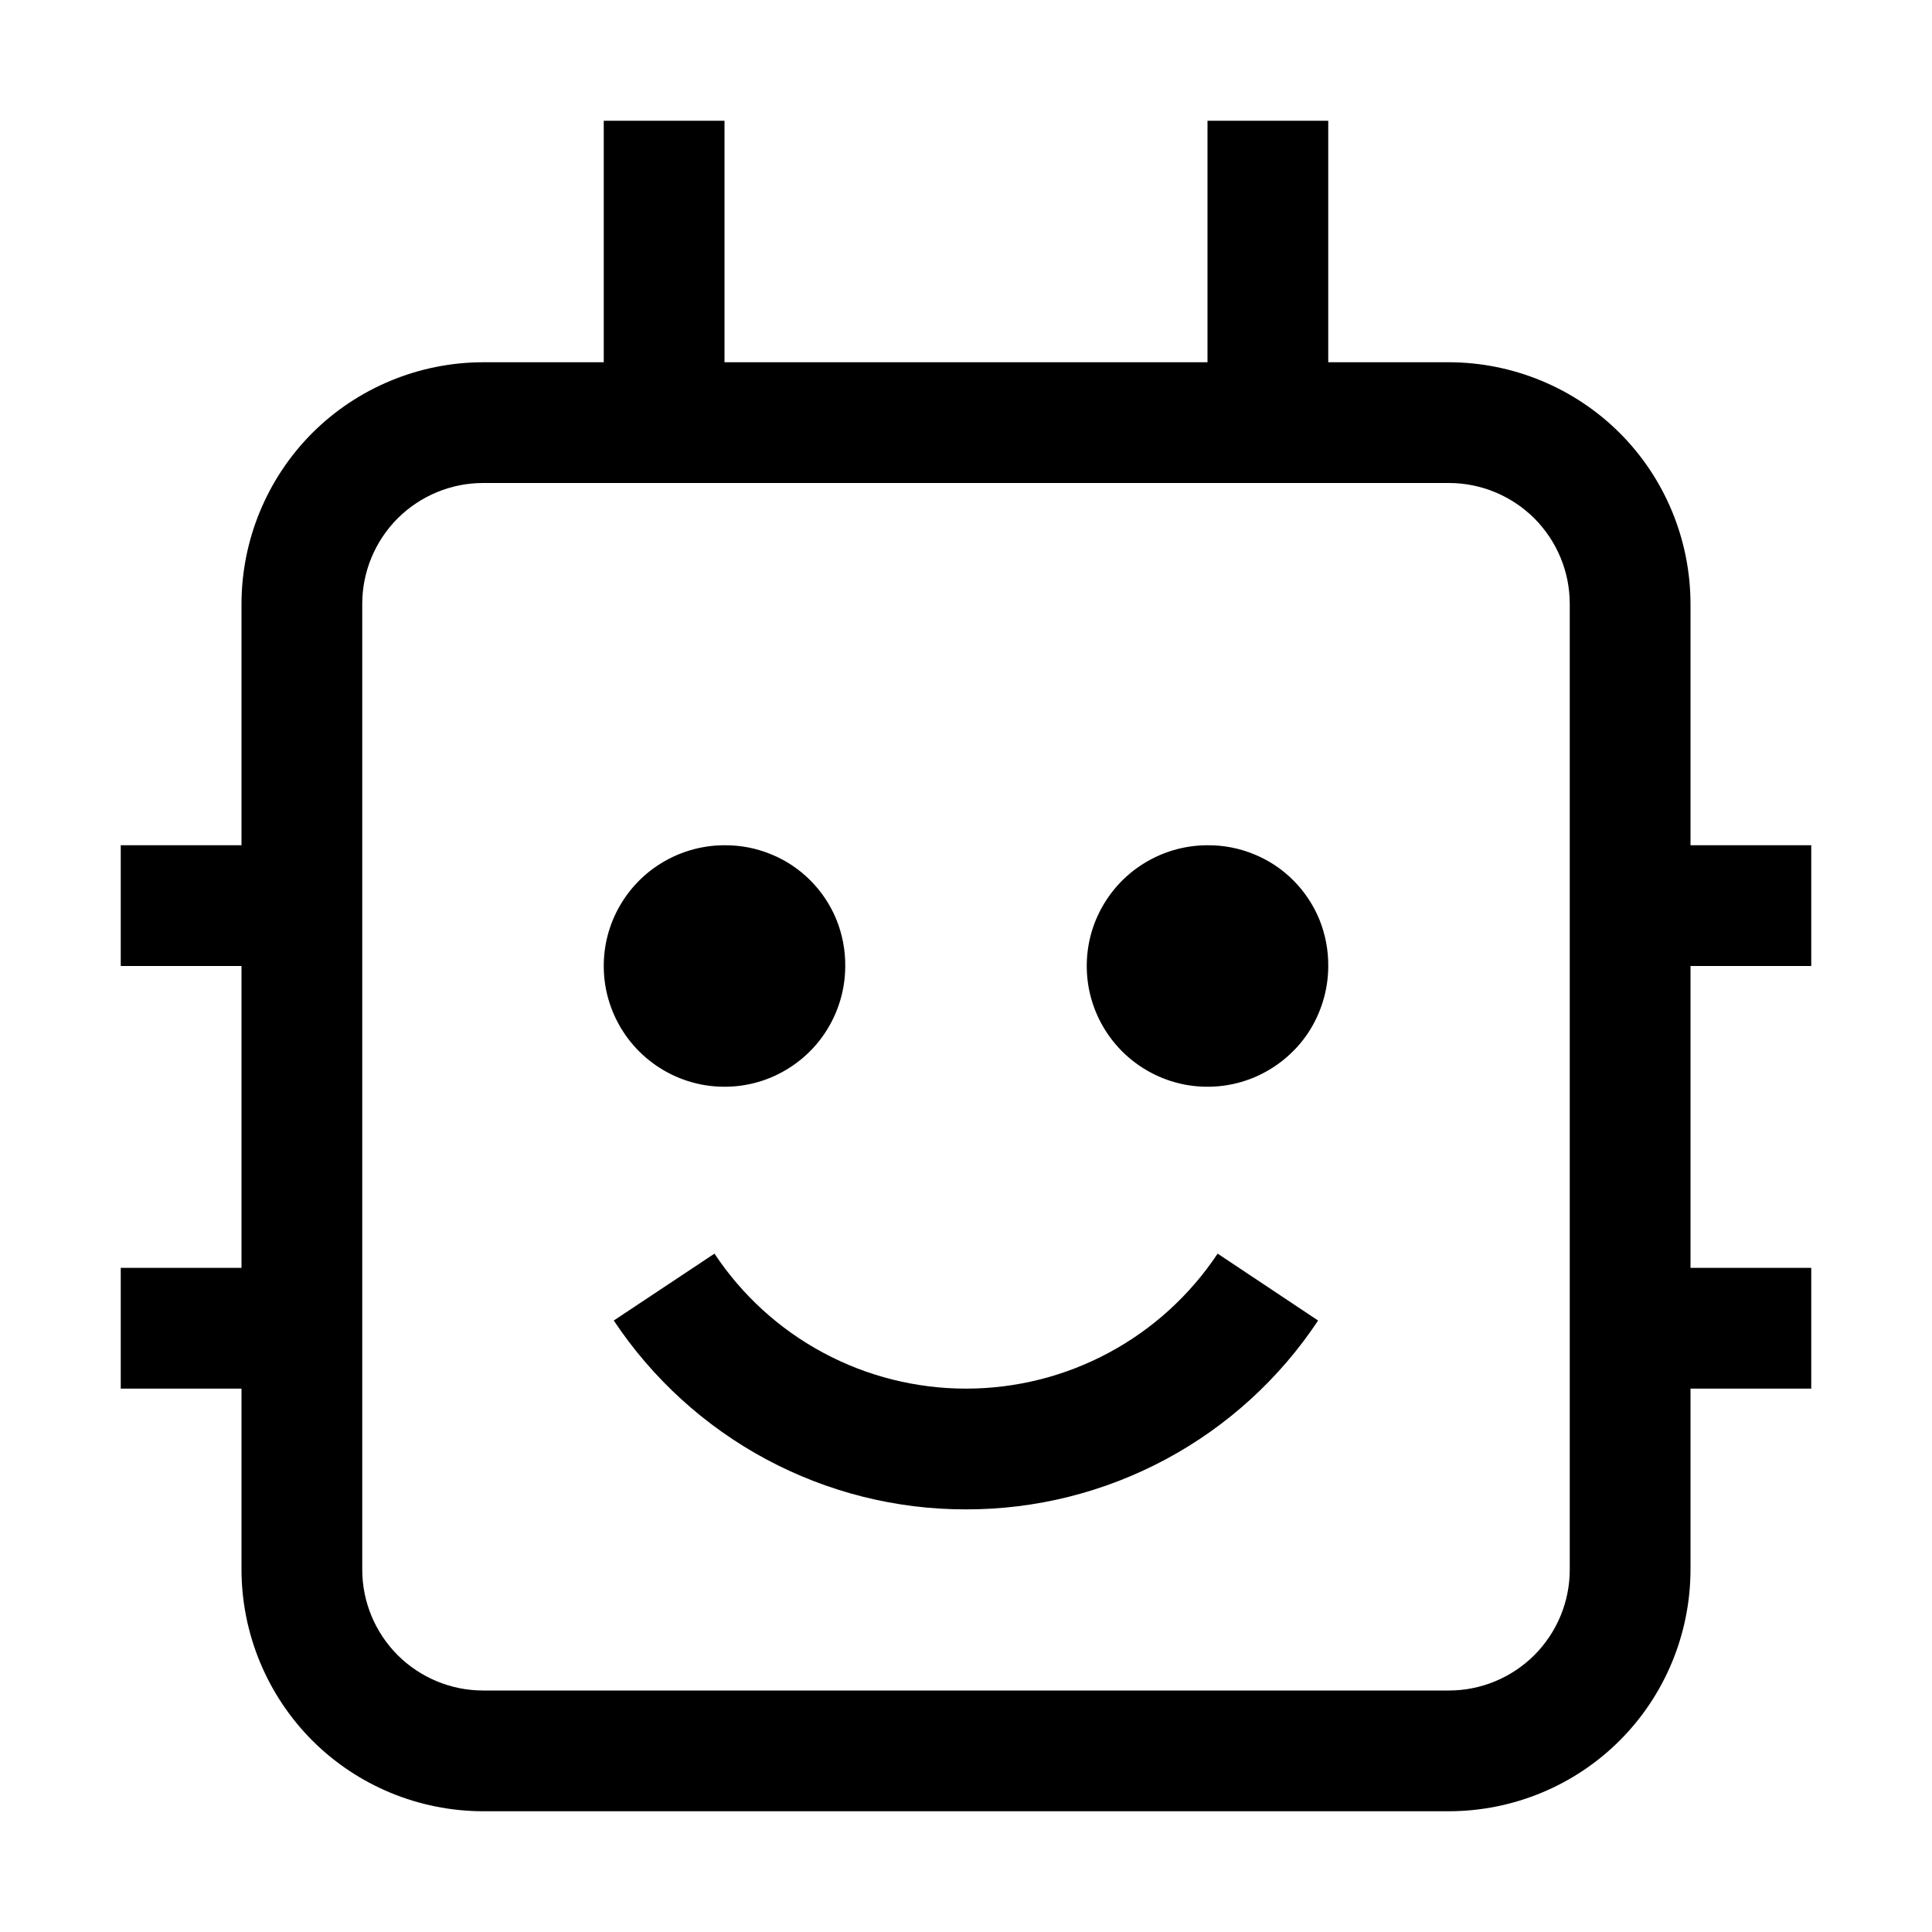 <svg width="16" height="16" viewBox="0 0 16 16" fill="none" xmlns="http://www.w3.org/2000/svg">
<path fill-rule="evenodd" clip-rule="evenodd" d="M15 7V8H14V10.5H15V11.5H14V13C13.999 13.53 13.789 14.039 13.414 14.414C13.039 14.789 12.53 14.999 12 15H4C3.47 14.999 2.961 14.789 2.586 14.414C2.212 14.039 2.001 13.53 2 13V11.5H1V10.5H2V8H1V7H2V5C2.001 4.47 2.212 3.961 2.586 3.586C2.961 3.212 3.47 3.001 4 3H5V1H6V3H10V1H11V3H12C12.53 3.001 13.039 3.212 13.414 3.586C13.789 3.961 13.999 4.47 14 5V7H15ZM12.707 13.707C12.894 13.519 13 13.265 13 13V5C13 4.735 12.894 4.481 12.707 4.293C12.519 4.106 12.265 4 12 4H4C3.735 4 3.481 4.106 3.293 4.293C3.106 4.481 3 4.735 3 5V13C3 13.265 3.106 13.519 3.293 13.707C3.481 13.894 3.735 14 4 14H12C12.265 14 12.519 13.894 12.707 13.707ZM6 7C5.802 7 5.609 7.059 5.444 7.169C5.28 7.278 5.152 7.435 5.076 7.617C5 7.8 4.981 8.001 5.019 8.195C5.058 8.389 5.153 8.567 5.293 8.707C5.433 8.847 5.611 8.942 5.805 8.981C5.999 9.019 6.2 9 6.383 8.924C6.565 8.848 6.722 8.72 6.831 8.556C6.941 8.391 7 8.198 7 8C7.001 7.868 6.976 7.738 6.927 7.616C6.877 7.494 6.803 7.383 6.71 7.29C6.617 7.197 6.506 7.123 6.384 7.074C6.262 7.024 6.132 6.999 6 7ZM9.444 7.169C9.609 7.059 9.802 7 10 7C10.132 6.999 10.262 7.024 10.384 7.074C10.506 7.123 10.617 7.197 10.71 7.29C10.803 7.383 10.877 7.494 10.927 7.616C10.976 7.738 11.001 7.868 11 8C11 8.198 10.941 8.391 10.832 8.556C10.722 8.72 10.565 8.848 10.383 8.924C10.2 9 9.999 9.019 9.805 8.981C9.611 8.942 9.433 8.847 9.293 8.707C9.153 8.567 9.058 8.389 9.019 8.195C8.981 8.001 9 7.8 9.076 7.617C9.152 7.435 9.28 7.278 9.444 7.169ZM6.345 12.085C6.854 12.358 7.422 12.501 8 12.5C8.578 12.501 9.146 12.358 9.655 12.085C10.164 11.812 10.597 11.417 10.916 10.936L10.084 10.382C9.855 10.726 9.546 11.008 9.182 11.203C8.819 11.398 8.413 11.5 8 11.5C7.587 11.5 7.181 11.398 6.818 11.203C6.454 11.008 6.145 10.726 5.917 10.382L5.083 10.936C5.403 11.417 5.836 11.812 6.345 12.085Z" fill="black"/>
</svg>
